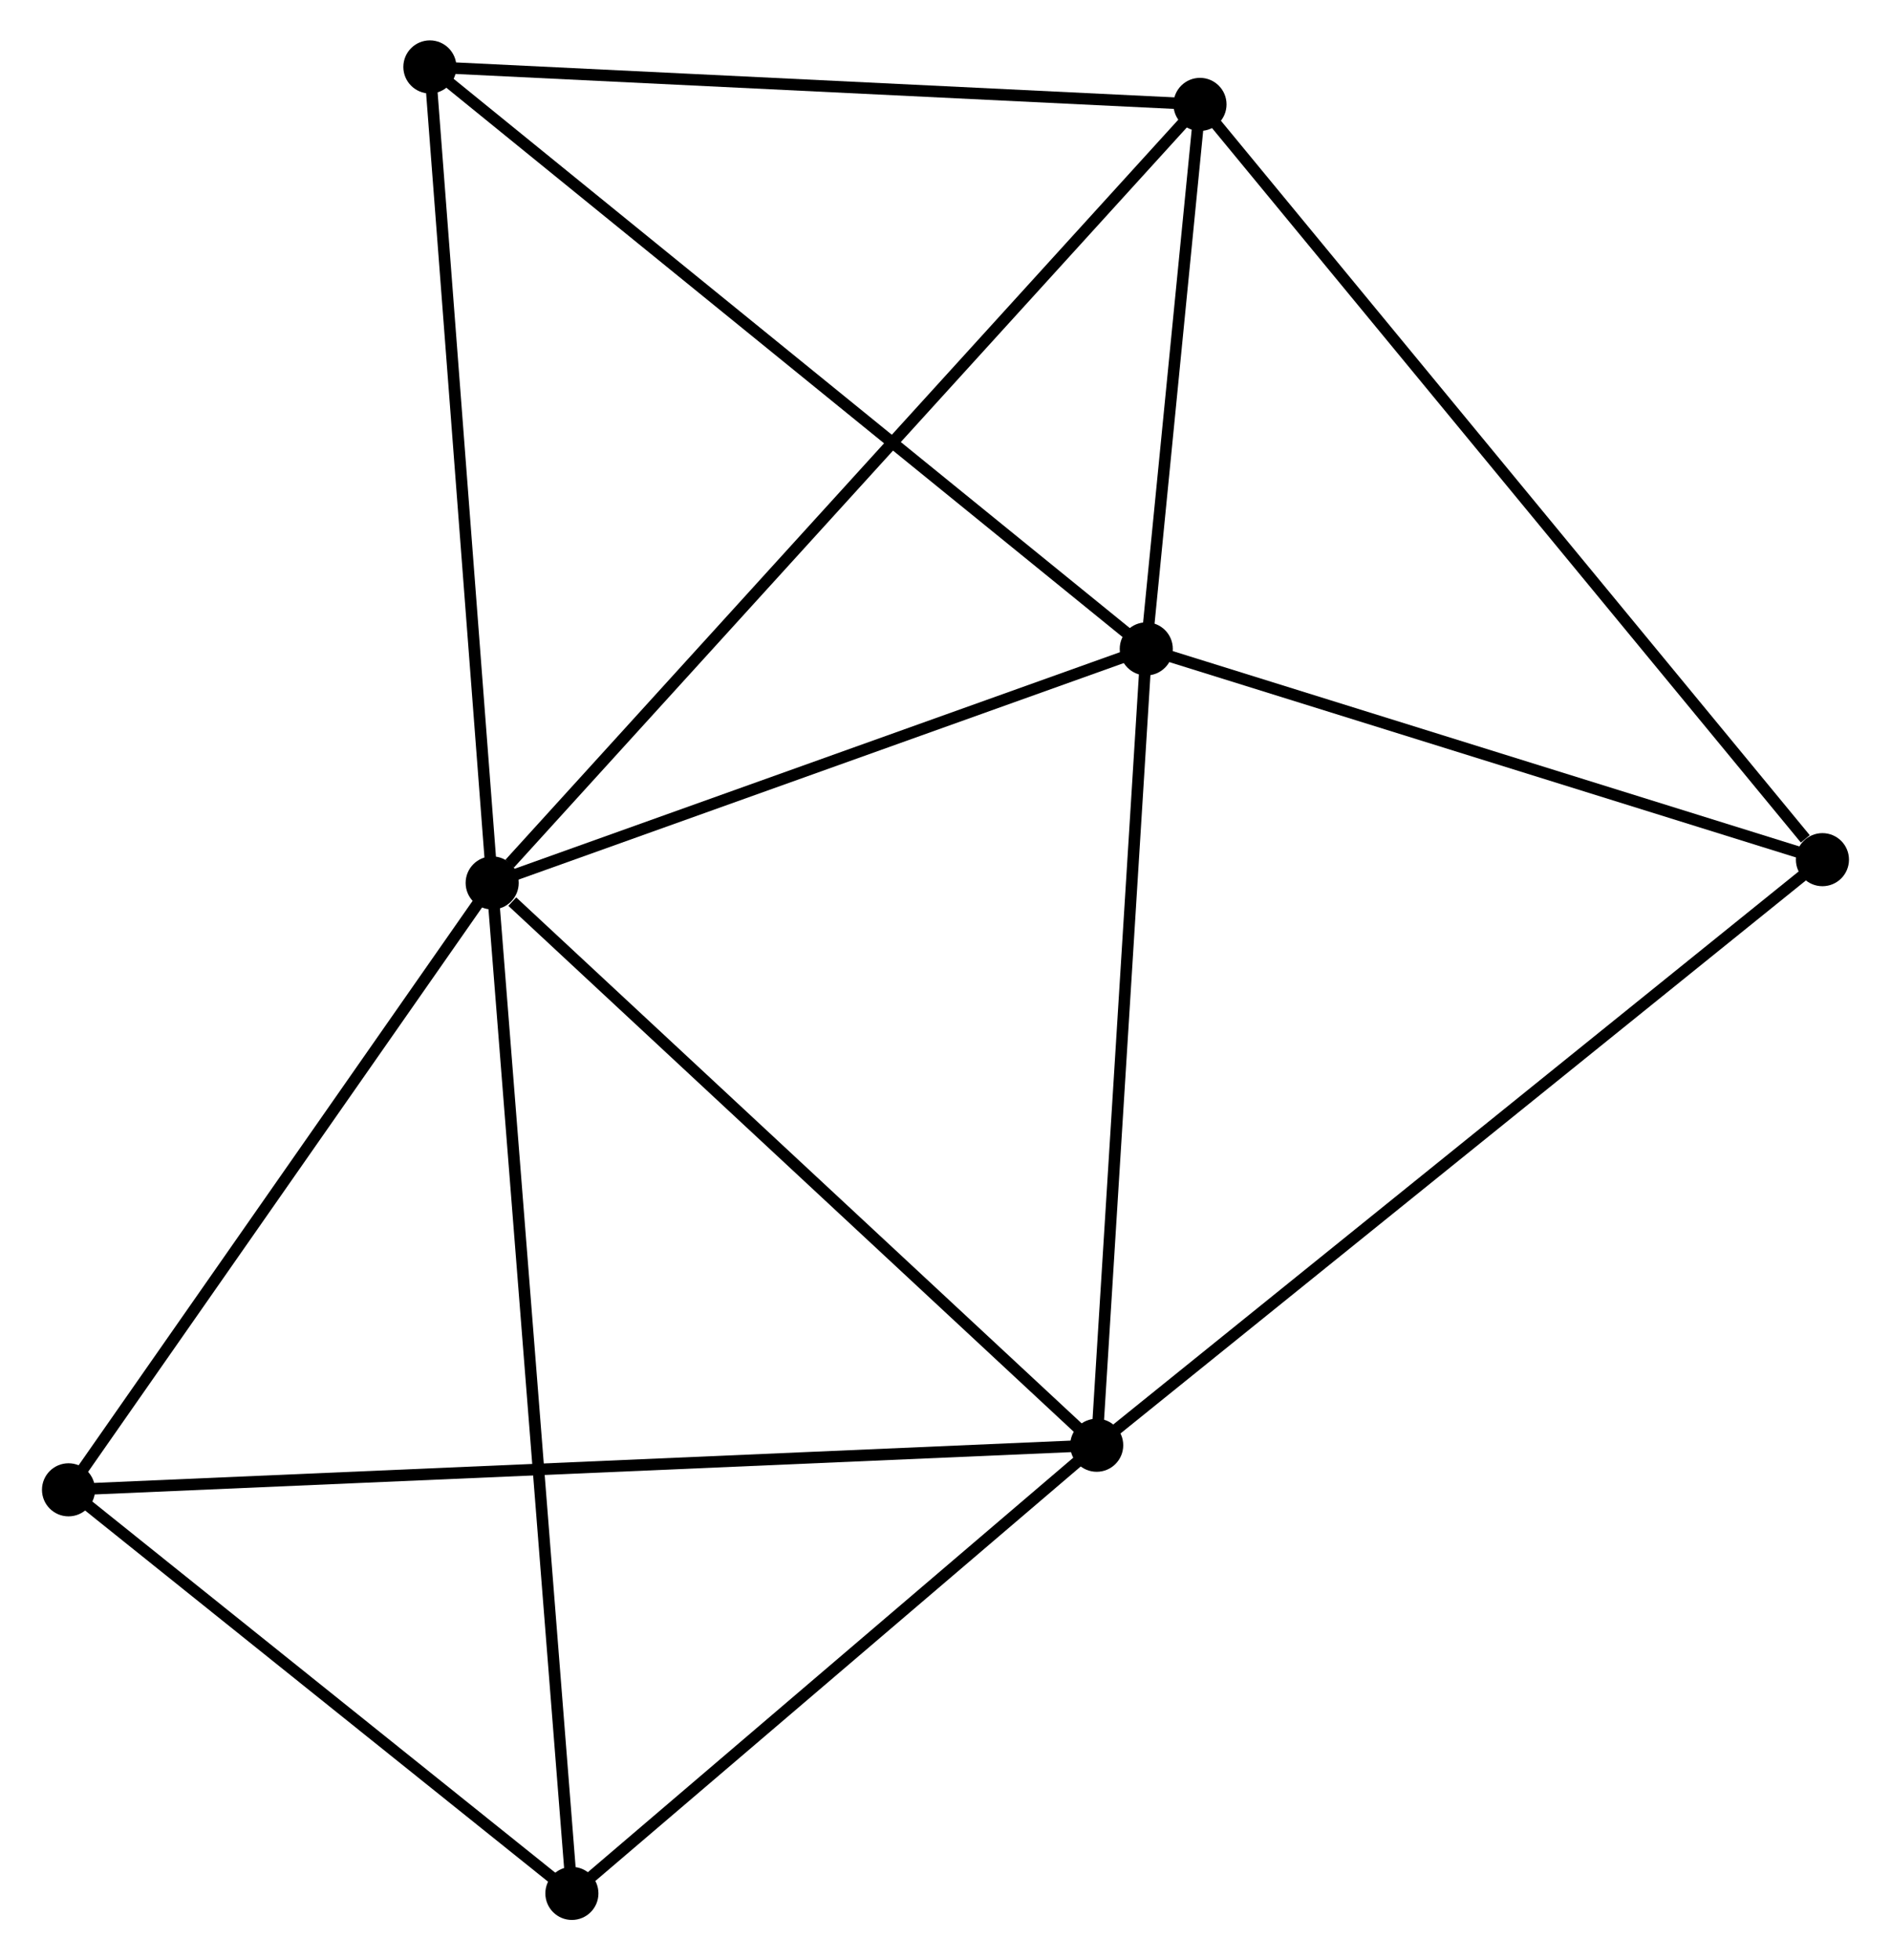 <?xml version="1.0" encoding="UTF-8" standalone="no"?>
<!DOCTYPE svg PUBLIC "-//W3C//DTD SVG 1.1//EN"
 "http://www.w3.org/Graphics/SVG/1.1/DTD/svg11.dtd">
<!-- Generated by graphviz version 2.36.0 (20140111.2315)
 -->
<!-- Title: %3 Pages: 1 -->
<svg width="164pt" height="170pt"
 viewBox="0.00 0.00 163.59 169.86" xmlns="http://www.w3.org/2000/svg" xmlns:xlink="http://www.w3.org/1999/xlink">
<g id="graph0" class="graph" transform="scale(1 1) rotate(0) translate(4 165.86)">
<title>%3</title>
<!-- 0 -->
<g id="node1" class="node"><title>0</title>
<ellipse fill="black" stroke="black" cx="38.512" cy="-89.357" rx="1.8" ry="1.8"/>
</g>
<!-- 1 -->
<g id="node2" class="node"><title>1</title>
<ellipse fill="black" stroke="black" cx="90.897" cy="-40.632" rx="1.8" ry="1.8"/>
</g>
<!-- 0&#45;&#45;1 -->
<g id="edge1" class="edge"><title>0&#45;&#45;1</title>
<path fill="none" stroke="black" d="M40.255,-87.736C48.351,-80.206 82.196,-48.725 89.503,-41.929"/>
</g>
<!-- 2 -->
<g id="node3" class="node"><title>2</title>
<ellipse fill="black" stroke="black" cx="95.193" cy="-109.635" rx="1.8" ry="1.8"/>
</g>
<!-- 0&#45;&#45;2 -->
<g id="edge2" class="edge"><title>0&#45;&#45;2</title>
<path fill="none" stroke="black" d="M40.398,-90.032C49.004,-93.111 84.502,-105.81 93.242,-108.937"/>
</g>
<!-- 3 -->
<g id="node4" class="node"><title>3</title>
<ellipse fill="black" stroke="black" cx="99.848" cy="-156.814" rx="1.8" ry="1.8"/>
</g>
<!-- 0&#45;&#45;3 -->
<g id="edge3" class="edge"><title>0&#45;&#45;3</title>
<path fill="none" stroke="black" d="M40.029,-91.025C48.588,-100.438 90.763,-146.822 98.595,-155.436"/>
</g>
<!-- 4 -->
<g id="node5" class="node"><title>4</title>
<ellipse fill="black" stroke="black" cx="1.8" cy="-36.771" rx="1.8" ry="1.8"/>
</g>
<!-- 0&#45;&#45;4 -->
<g id="edge4" class="edge"><title>0&#45;&#45;4</title>
<path fill="none" stroke="black" d="M37.291,-87.607C31.717,-79.624 8.725,-46.69 3.064,-38.581"/>
</g>
<!-- 5 -->
<g id="node6" class="node"><title>5</title>
<ellipse fill="black" stroke="black" cx="33.114" cy="-160.06" rx="1.8" ry="1.8"/>
</g>
<!-- 0&#45;&#45;5 -->
<g id="edge5" class="edge"><title>0&#45;&#45;5</title>
<path fill="none" stroke="black" d="M38.356,-91.397C37.568,-101.721 34.025,-148.12 33.26,-158.146"/>
</g>
<!-- 7 -->
<g id="node7" class="node"><title>7</title>
<ellipse fill="black" stroke="black" cx="45.42" cy="-1.8" rx="1.8" ry="1.8"/>
</g>
<!-- 0&#45;&#45;7 -->
<g id="edge6" class="edge"><title>0&#45;&#45;7</title>
<path fill="none" stroke="black" d="M38.657,-87.528C39.556,-76.134 44.38,-14.984 45.277,-3.619"/>
</g>
<!-- 1&#45;&#45;2 -->
<g id="edge7" class="edge"><title>1&#45;&#45;2</title>
<path fill="none" stroke="black" d="M91.021,-42.623C91.649,-52.699 94.468,-97.982 95.077,-107.767"/>
</g>
<!-- 1&#45;&#45;4 -->
<g id="edge8" class="edge"><title>1&#45;&#45;4</title>
<path fill="none" stroke="black" d="M89.036,-40.551C77.441,-40.049 15.216,-37.353 3.651,-36.852"/>
</g>
<!-- 1&#45;&#45;7 -->
<g id="edge10" class="edge"><title>1&#45;&#45;7</title>
<path fill="none" stroke="black" d="M89.384,-39.34C82.48,-33.444 53.998,-9.125 46.986,-3.137"/>
</g>
<!-- 6 -->
<g id="node8" class="node"><title>6</title>
<ellipse fill="black" stroke="black" cx="153.786" cy="-91.372" rx="1.8" ry="1.8"/>
</g>
<!-- 1&#45;&#45;6 -->
<g id="edge9" class="edge"><title>1&#45;&#45;6</title>
<path fill="none" stroke="black" d="M92.452,-41.886C101.077,-48.845 142.99,-82.661 152.055,-89.975"/>
</g>
<!-- 2&#45;&#45;3 -->
<g id="edge11" class="edge"><title>2&#45;&#45;3</title>
<path fill="none" stroke="black" d="M95.393,-111.662C96.159,-119.423 98.899,-147.19 99.654,-154.847"/>
</g>
<!-- 2&#45;&#45;5 -->
<g id="edge12" class="edge"><title>2&#45;&#45;5</title>
<path fill="none" stroke="black" d="M93.659,-110.882C85.145,-117.797 43.771,-151.403 34.823,-158.672"/>
</g>
<!-- 2&#45;&#45;6 -->
<g id="edge13" class="edge"><title>2&#45;&#45;6</title>
<path fill="none" stroke="black" d="M97.143,-109.028C106.039,-106.255 142.735,-94.817 151.769,-92.001"/>
</g>
<!-- 3&#45;&#45;5 -->
<g id="edge14" class="edge"><title>3&#45;&#45;5</title>
<path fill="none" stroke="black" d="M97.923,-156.907C88.178,-157.381 44.384,-159.512 34.92,-159.972"/>
</g>
<!-- 3&#45;&#45;6 -->
<g id="edge15" class="edge"><title>3&#45;&#45;6</title>
<path fill="none" stroke="black" d="M101.182,-155.196C108.579,-146.221 144.527,-102.607 152.302,-93.173"/>
</g>
<!-- 4&#45;&#45;7 -->
<g id="edge16" class="edge"><title>4&#45;&#45;7</title>
<path fill="none" stroke="black" d="M3.251,-35.608C9.874,-30.298 37.193,-8.396 43.919,-3.004"/>
</g>
</g>
</svg>
